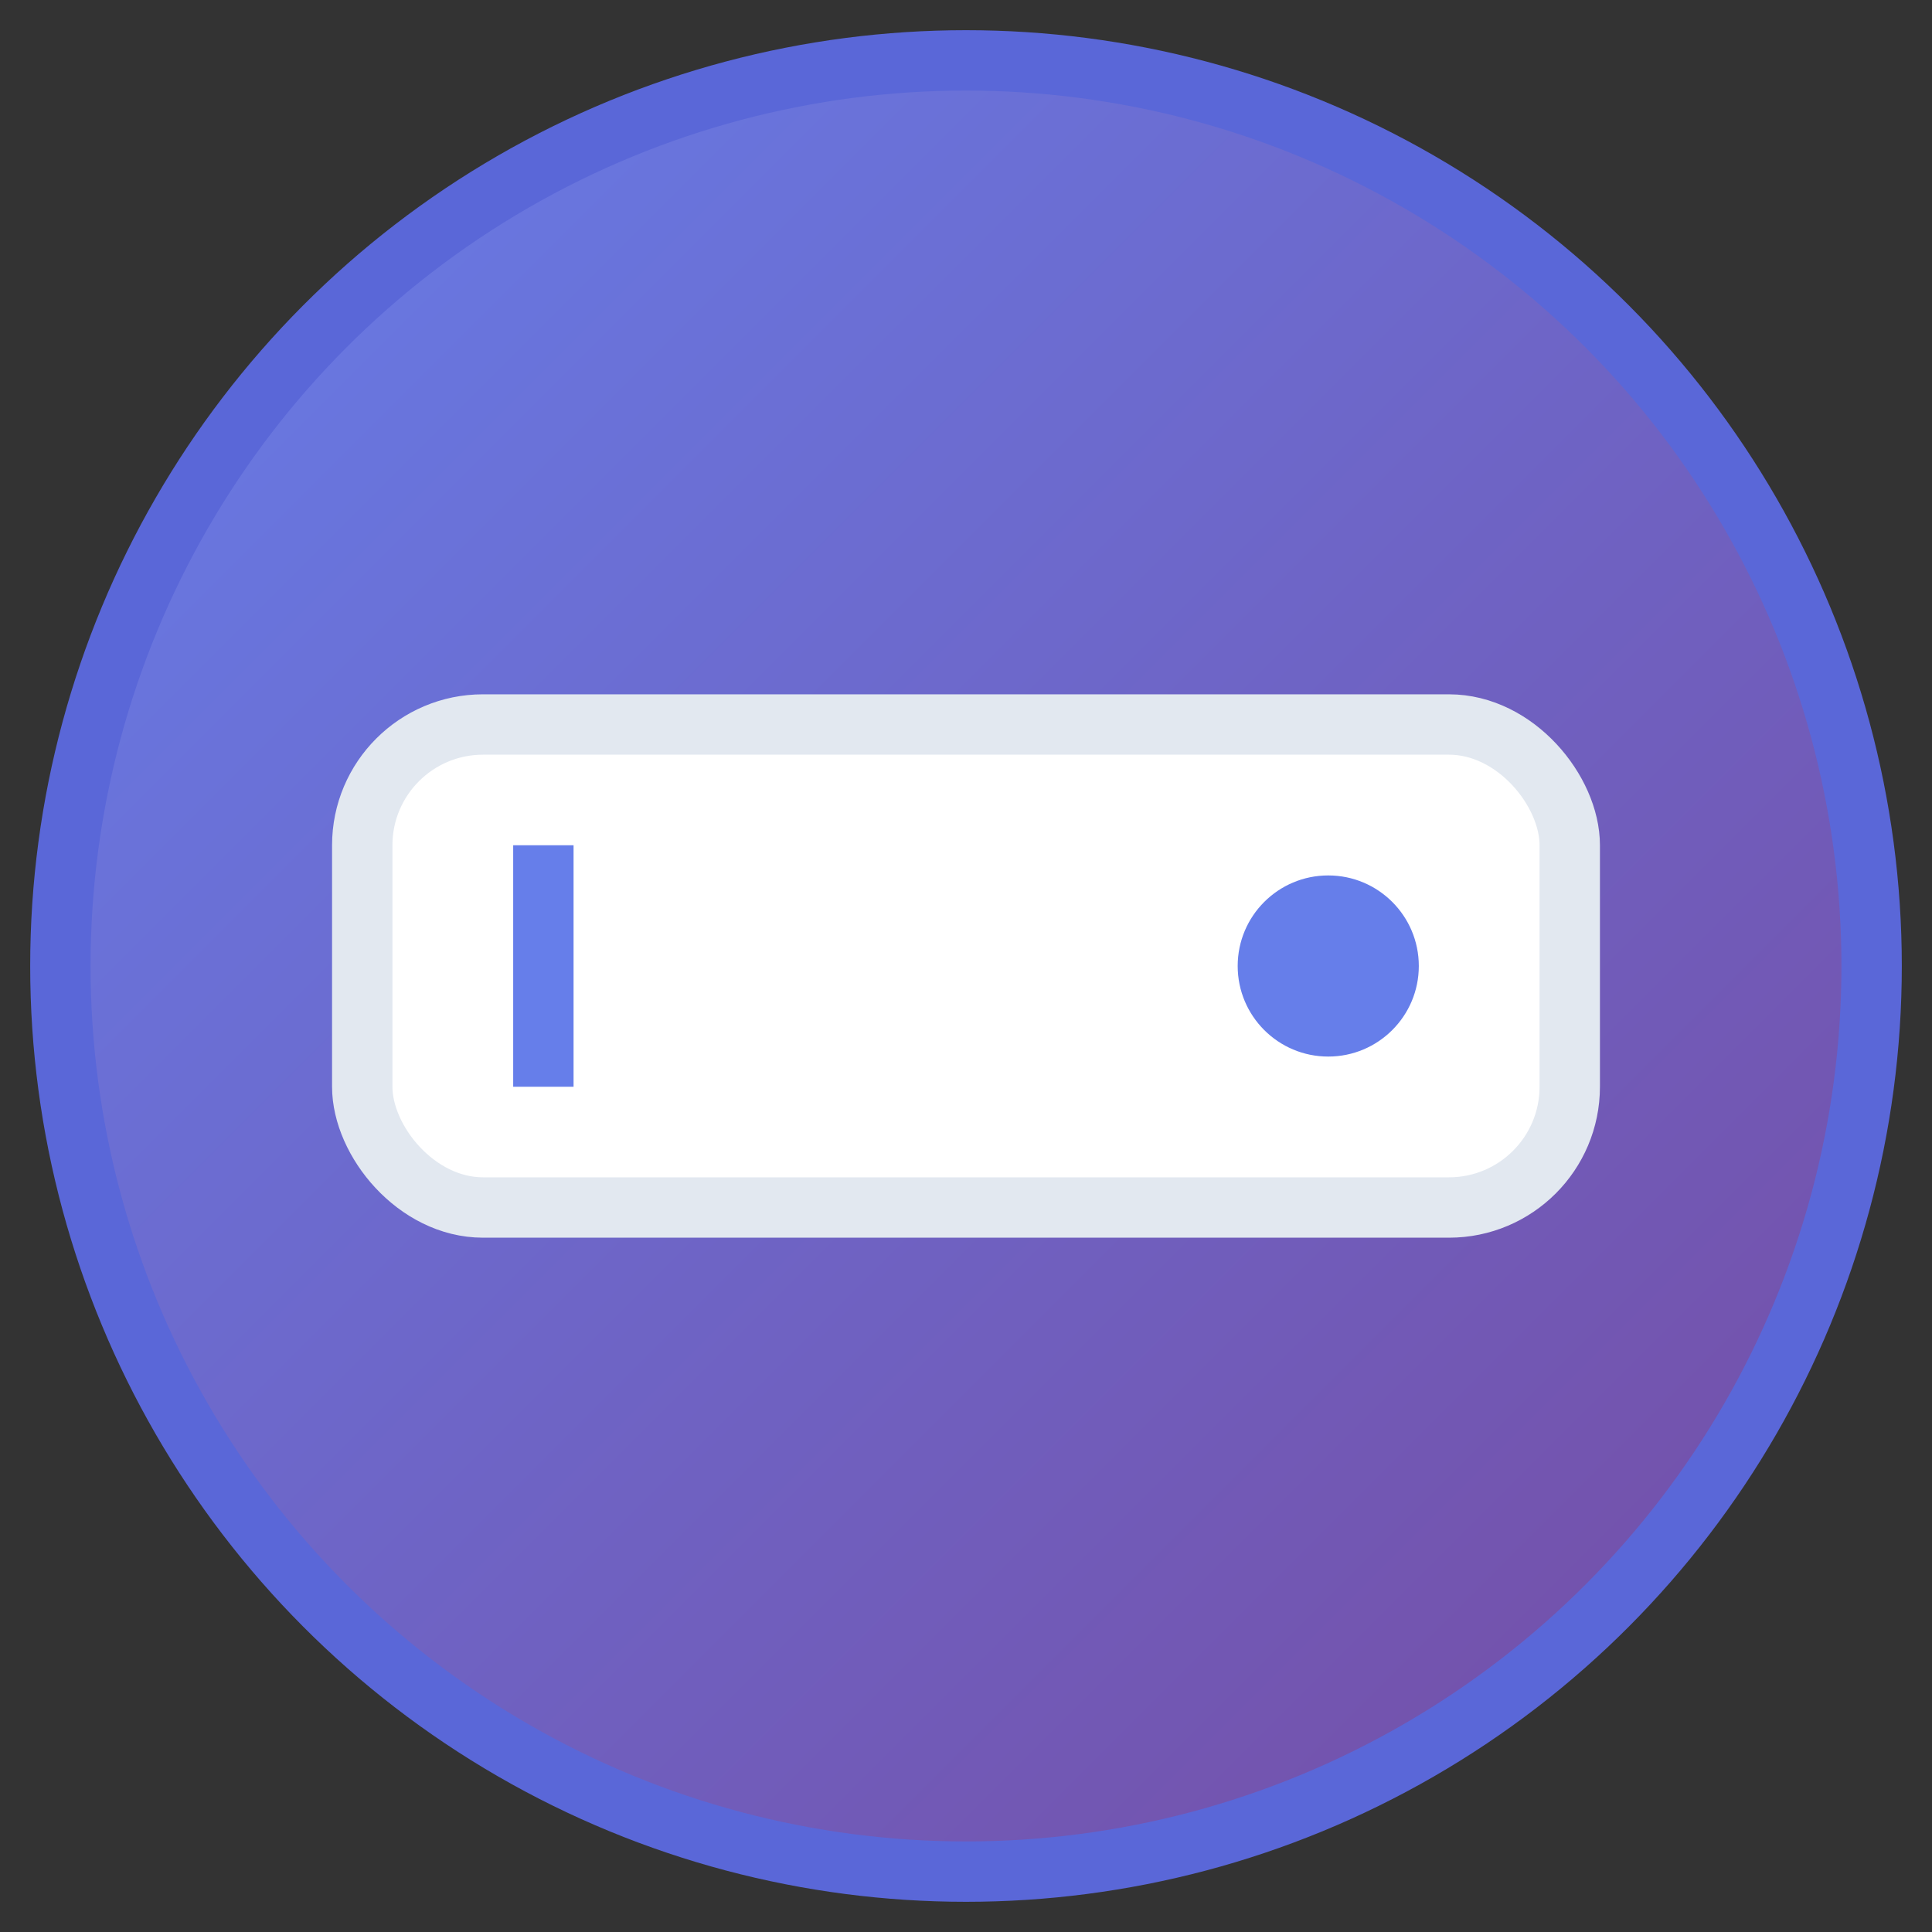 <?xml version="1.0" encoding="UTF-8"?>
<svg width="32" height="32" viewBox="0 0 32 32" xmlns="http://www.w3.org/2000/svg">
  <rect x="0" y="0" width="32" height="32" fill="#333333" stroke="none"/>
  <!-- Background with gradient matching header -->
  <defs>
    <linearGradient id="bgGradient32" x1="0%" y1="0%" x2="100%" y2="100%">
      <stop offset="0%" style="stop-color:#667eea;stop-opacity:1" />
      <stop offset="100%" style="stop-color:#764ba2;stop-opacity:1" />
    </linearGradient>
  </defs>
  
  <!-- Background circle -->
  <circle cx="16" cy="16" r="15" fill="url(#bgGradient32)" stroke="#5a67d8" stroke-width="1"/>
  
  <!-- Input field -->
  <rect x="6" y="12" width="20" height="8" rx="2" fill="white" stroke="#e2e8f0" stroke-width="1"/>
  
  <!-- AI indicator -->
  <circle cx="22" cy="16" r="1.5" fill="#667eea"/>
  
  <!-- Cursor line -->
  <line x1="9" y1="14" x2="9" y2="18" stroke="#667eea" stroke-width="1"/>
</svg>
